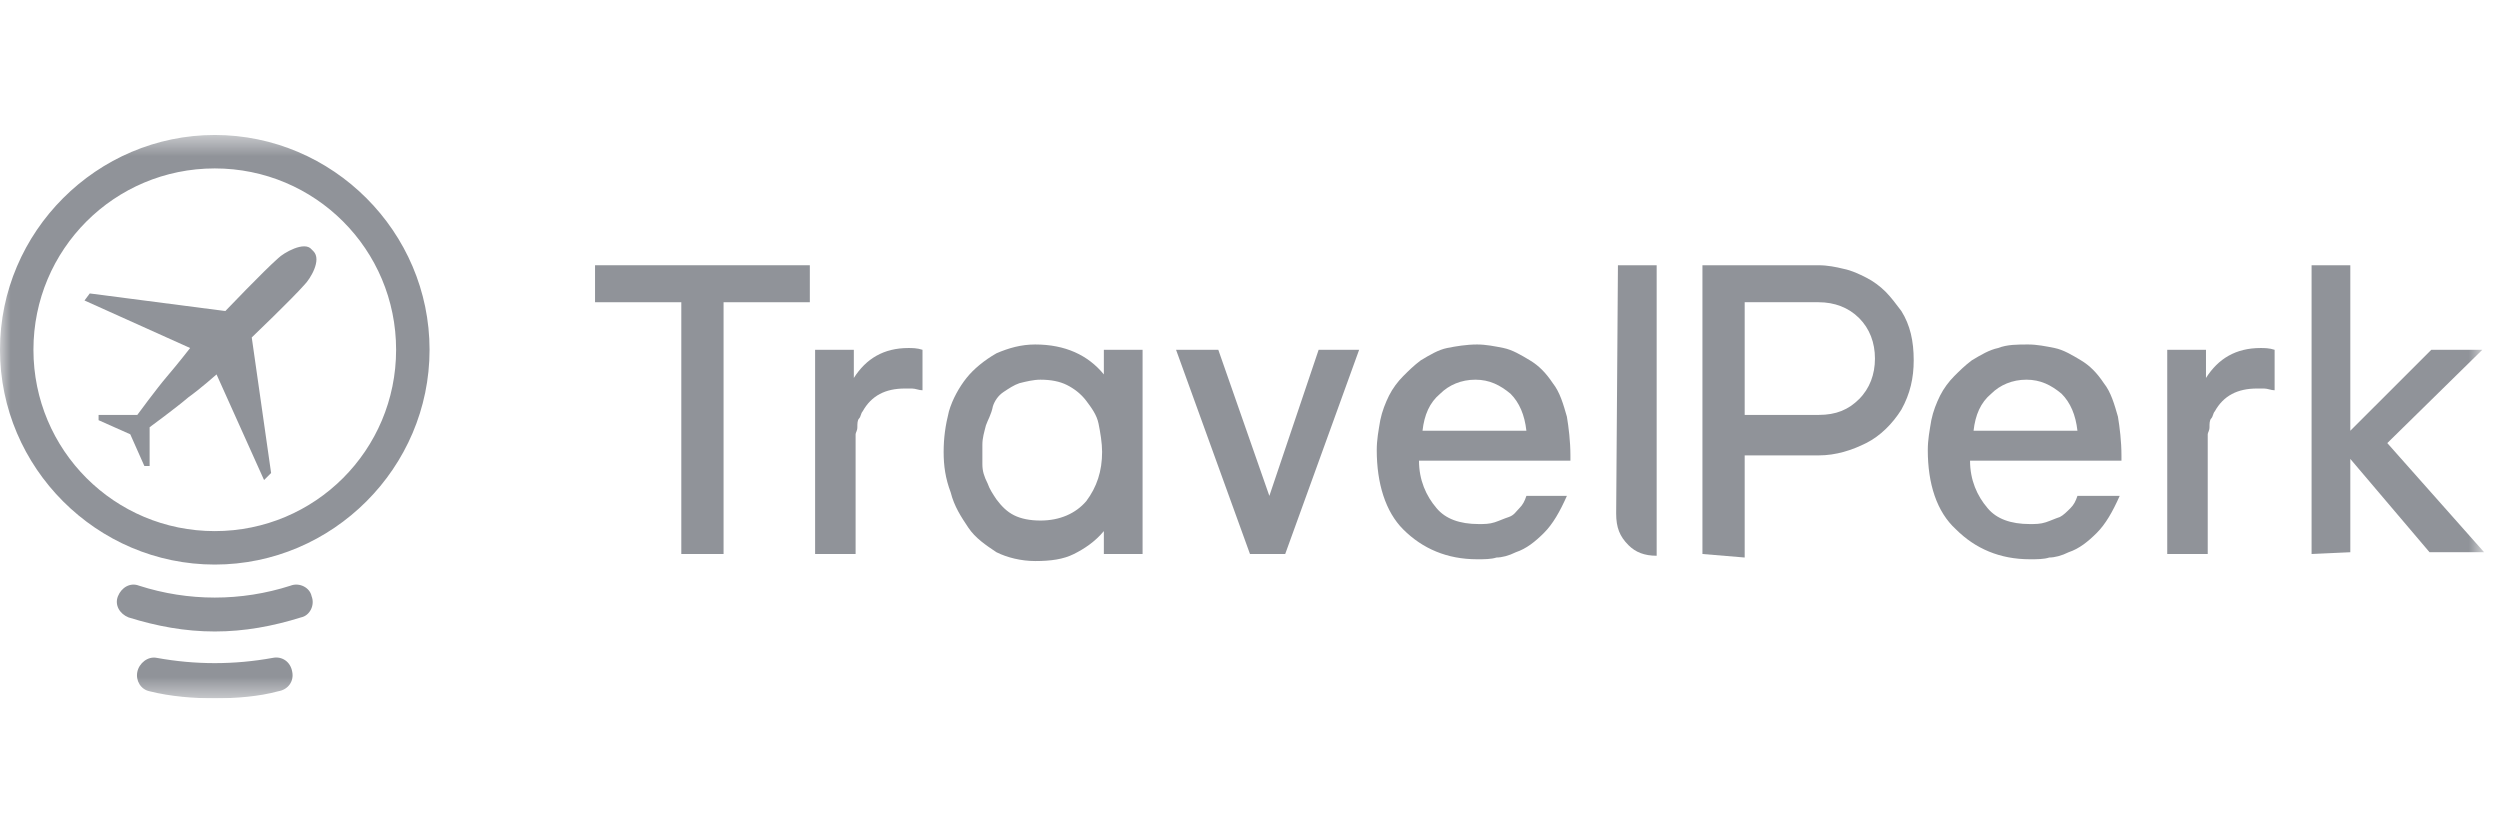<svg width="120" height="40" viewBox="0 0 120 40" fill="none" xmlns="http://www.w3.org/2000/svg">
<g clip-path="url(#clip0_18_4165)">
<mask id="mask0_18_4165" style="mask-type:luminance" maskUnits="userSpaceOnUse" x="-1" y="6" width="121" height="28">
<path d="M119.238 6.479H-0.001V33.521H119.238V6.479Z" fill="white"/>
</mask>
<g mask="url(#mask0_18_4165)">
<path d="M10.309 27.099C4.647 27.099 -0.001 22.451 -0.001 16.788C-0.001 11.127 4.647 6.479 10.309 6.479C15.971 6.479 20.619 11.127 20.619 16.788C20.619 22.451 15.971 27.099 10.309 27.099ZM10.309 8.084C5.492 8.084 1.605 11.972 1.605 16.788C1.605 21.605 5.492 25.493 10.309 25.493C15.126 25.493 19.013 21.605 19.013 16.788C19.013 11.972 15.126 8.084 10.309 8.084Z" fill="#909399"/>
<path d="M6.253 20.846L4.732 20.169V19.916H6.591C6.591 19.916 7.52 18.648 8.027 18.057C8.535 17.465 9.126 16.705 9.126 16.705L4.056 14.423L4.309 14.085L10.816 14.93C10.816 14.93 12.675 12.986 13.351 12.395C13.605 12.141 14.619 11.55 14.957 11.972L15.042 12.057C15.464 12.479 14.873 13.409 14.619 13.662C14.027 14.338 12.084 16.198 12.084 16.198L13.013 22.705L12.675 23.043L10.394 17.972C10.394 17.972 9.633 18.648 9.042 19.071C8.45 19.578 7.182 20.507 7.182 20.507V22.367H6.929L6.253 20.846Z" fill="#909399"/>
<path d="M10.31 33.52C9.296 33.52 8.197 33.436 7.183 33.182C6.76 33.098 6.507 32.675 6.591 32.253C6.676 31.83 7.098 31.492 7.521 31.577C9.38 31.915 11.239 31.915 13.098 31.577C13.521 31.492 13.944 31.746 14.028 32.253C14.113 32.675 13.859 33.098 13.352 33.182C12.422 33.436 11.324 33.52 10.31 33.52Z" fill="#909399"/>
<path d="M10.309 30.311C8.873 30.311 7.52 30.057 6.168 29.635C5.746 29.466 5.492 29.043 5.661 28.62C5.83 28.198 6.253 27.945 6.675 28.113C9.042 28.874 11.577 28.874 13.943 28.113C14.366 27.945 14.873 28.198 14.957 28.62C15.126 29.043 14.873 29.55 14.45 29.635C13.098 30.057 11.746 30.311 10.309 30.311Z" fill="#909399"/>
<path d="M28.562 14.507V12.732H38.872V14.507H34.731V26.592H32.703V14.507H28.562Z" fill="#909399"/>
<path d="M39.125 26.593V16.79H40.984V18.142C41.576 17.212 42.421 16.705 43.604 16.705C43.773 16.705 44.026 16.705 44.28 16.79V18.733C44.111 18.733 43.942 18.649 43.773 18.649H43.435C42.505 18.649 41.829 18.987 41.407 19.747C41.322 19.832 41.322 20.001 41.238 20.085C41.153 20.17 41.153 20.339 41.153 20.508C41.153 20.677 41.069 20.762 41.069 20.846C41.069 20.93 41.069 21.099 41.069 21.184C41.069 21.268 41.069 21.353 41.069 21.522V21.945V26.593H39.125Z" fill="#909399"/>
<path d="M45.295 21.69C45.295 21.014 45.379 20.422 45.548 19.747C45.718 19.155 46.056 18.563 46.394 18.141C46.731 17.718 47.239 17.296 47.83 16.958C48.422 16.704 49.013 16.535 49.689 16.535C51.126 16.535 52.224 17.042 52.985 17.972V16.789H54.844V26.592H52.985V25.493C52.562 26 52.056 26.338 51.548 26.592C51.041 26.845 50.45 26.93 49.689 26.93C49.013 26.93 48.337 26.761 47.83 26.507C47.323 26.169 46.816 25.831 46.478 25.324C46.14 24.817 45.802 24.31 45.633 23.634C45.379 22.958 45.295 22.366 45.295 21.69ZM47.323 20.422C47.239 20.761 47.154 21.014 47.154 21.352C47.154 21.69 47.154 22.028 47.154 22.282C47.154 22.62 47.239 22.873 47.408 23.211C47.492 23.465 47.661 23.718 47.83 23.972C48.084 24.31 48.337 24.563 48.675 24.733C49.013 24.901 49.436 24.986 49.943 24.986C50.872 24.986 51.633 24.648 52.14 24.056C52.647 23.38 52.901 22.62 52.901 21.69C52.901 21.268 52.816 20.761 52.731 20.338C52.647 19.916 52.394 19.578 52.14 19.239C51.886 18.901 51.548 18.648 51.21 18.479C50.872 18.31 50.45 18.225 49.943 18.225C49.605 18.225 49.267 18.31 48.929 18.394C48.675 18.479 48.422 18.648 48.168 18.817C47.915 18.986 47.746 19.239 47.661 19.493C47.577 19.916 47.408 20.169 47.323 20.422Z" fill="#909399"/>
<path d="M56.45 16.789H58.478L60.929 23.803L63.295 16.789H65.239L61.69 26.592H59.999L56.45 16.789Z" fill="#909399"/>
<path d="M66.084 21.606C66.084 21.099 66.168 20.676 66.253 20.169C66.338 19.747 66.507 19.324 66.675 18.986C66.844 18.648 67.098 18.31 67.352 18.056C67.605 17.803 67.859 17.549 68.197 17.296C68.619 17.042 69.042 16.789 69.464 16.704C69.887 16.62 70.394 16.535 70.901 16.535C71.323 16.535 71.746 16.62 72.168 16.704C72.591 16.789 73.014 17.042 73.436 17.296C73.859 17.549 74.197 17.887 74.535 18.394C74.873 18.817 75.042 19.408 75.211 20C75.295 20.507 75.38 21.183 75.38 21.859V22.113H68.112C68.112 23.042 68.45 23.803 68.957 24.394C69.38 24.901 70.056 25.155 70.985 25.155C71.239 25.155 71.492 25.155 71.746 25.07C71.999 24.986 72.168 24.901 72.422 24.817C72.675 24.733 72.76 24.563 72.929 24.394C73.098 24.225 73.183 24.056 73.267 23.803H75.211C74.873 24.563 74.535 25.155 74.112 25.578C73.69 26 73.267 26.338 72.76 26.507C72.422 26.676 72.084 26.761 71.831 26.761C71.577 26.845 71.239 26.845 70.901 26.845C69.464 26.845 68.281 26.338 67.352 25.409C66.507 24.563 66.084 23.211 66.084 21.606ZM73.267 20.676C73.183 19.916 72.929 19.324 72.507 18.901C71.999 18.479 71.492 18.225 70.816 18.225C70.14 18.225 69.549 18.479 69.126 18.901C68.619 19.324 68.366 19.916 68.281 20.676H73.267Z" fill="#909399"/>
<path d="M81.717 26.592V12.732H87.294C87.717 12.732 88.139 12.817 88.477 12.901C88.9 12.986 89.238 13.155 89.576 13.324C89.914 13.493 90.252 13.746 90.505 14C90.759 14.254 91.012 14.592 91.266 14.93C91.689 15.606 91.858 16.366 91.858 17.296C91.858 18.141 91.689 18.901 91.266 19.662C90.843 20.338 90.252 20.93 89.576 21.268C88.9 21.606 88.139 21.859 87.294 21.859H83.745V26.761L81.717 26.592ZM83.745 19.916H87.294C88.139 19.916 88.731 19.662 89.238 19.155C89.745 18.648 89.998 17.972 89.998 17.211C89.998 16.451 89.745 15.775 89.238 15.268C88.731 14.761 88.055 14.507 87.294 14.507H83.745V19.916Z" fill="#909399"/>
<path d="M92.534 21.606C92.534 21.099 92.619 20.676 92.703 20.169C92.788 19.747 92.957 19.324 93.126 18.986C93.295 18.648 93.548 18.31 93.802 18.056C94.055 17.803 94.309 17.549 94.647 17.296C95.069 17.042 95.492 16.789 95.915 16.704C96.337 16.535 96.844 16.535 97.351 16.535C97.774 16.535 98.196 16.62 98.619 16.704C99.041 16.789 99.464 17.042 99.886 17.296C100.309 17.549 100.647 17.887 100.985 18.394C101.323 18.817 101.492 19.408 101.661 20C101.745 20.507 101.83 21.183 101.83 21.859V22.113H94.562C94.562 23.042 94.9 23.803 95.407 24.394C95.83 24.901 96.506 25.155 97.436 25.155C97.689 25.155 97.943 25.155 98.196 25.07C98.45 24.986 98.619 24.901 98.872 24.817C99.041 24.733 99.21 24.563 99.379 24.394C99.548 24.225 99.633 24.056 99.717 23.803H101.745C101.407 24.563 101.069 25.155 100.647 25.578C100.224 26 99.802 26.338 99.295 26.507C98.957 26.676 98.619 26.761 98.365 26.761C98.112 26.845 97.774 26.845 97.436 26.845C95.999 26.845 94.816 26.338 93.886 25.409C92.957 24.563 92.534 23.211 92.534 21.606ZM99.717 20.676C99.633 19.916 99.379 19.324 98.957 18.901C98.45 18.479 97.943 18.225 97.267 18.225C96.591 18.225 95.999 18.479 95.576 18.901C95.069 19.324 94.816 19.916 94.731 20.676H99.717Z" fill="#909399"/>
<path d="M104.027 26.593V16.79H105.887V18.142C106.478 17.212 107.323 16.705 108.506 16.705C108.675 16.705 108.929 16.705 109.182 16.79V18.733C109.013 18.733 108.844 18.649 108.675 18.649H108.337C107.408 18.649 106.732 18.987 106.309 19.747C106.225 19.832 106.225 20.001 106.14 20.085C106.056 20.17 106.056 20.339 106.056 20.508C106.056 20.677 105.971 20.762 105.971 20.846C105.971 20.93 105.971 21.099 105.971 21.184C105.971 21.268 105.971 21.353 105.971 21.522V21.945V26.593H104.027Z" fill="#909399"/>
<path d="M110.956 26.592V12.732H112.815V20.676L116.703 16.789H119.153L114.59 21.268L119.238 26.507H116.618L112.815 22.028V26.507L110.956 26.592Z" fill="#909399"/>
<path d="M77.576 24.648C77.576 25.324 77.745 25.747 78.168 26.169C78.506 26.507 78.928 26.676 79.52 26.676V12.732H77.661L77.576 24.648Z" fill="#909399"/>
</g>
</g>
<defs>
<clipPath id="clip0_18_4165">
<rect width="120" height="27.043" fill="white" transform="translate(0 6.479)"/>
</clipPath>
</defs>
</svg>
